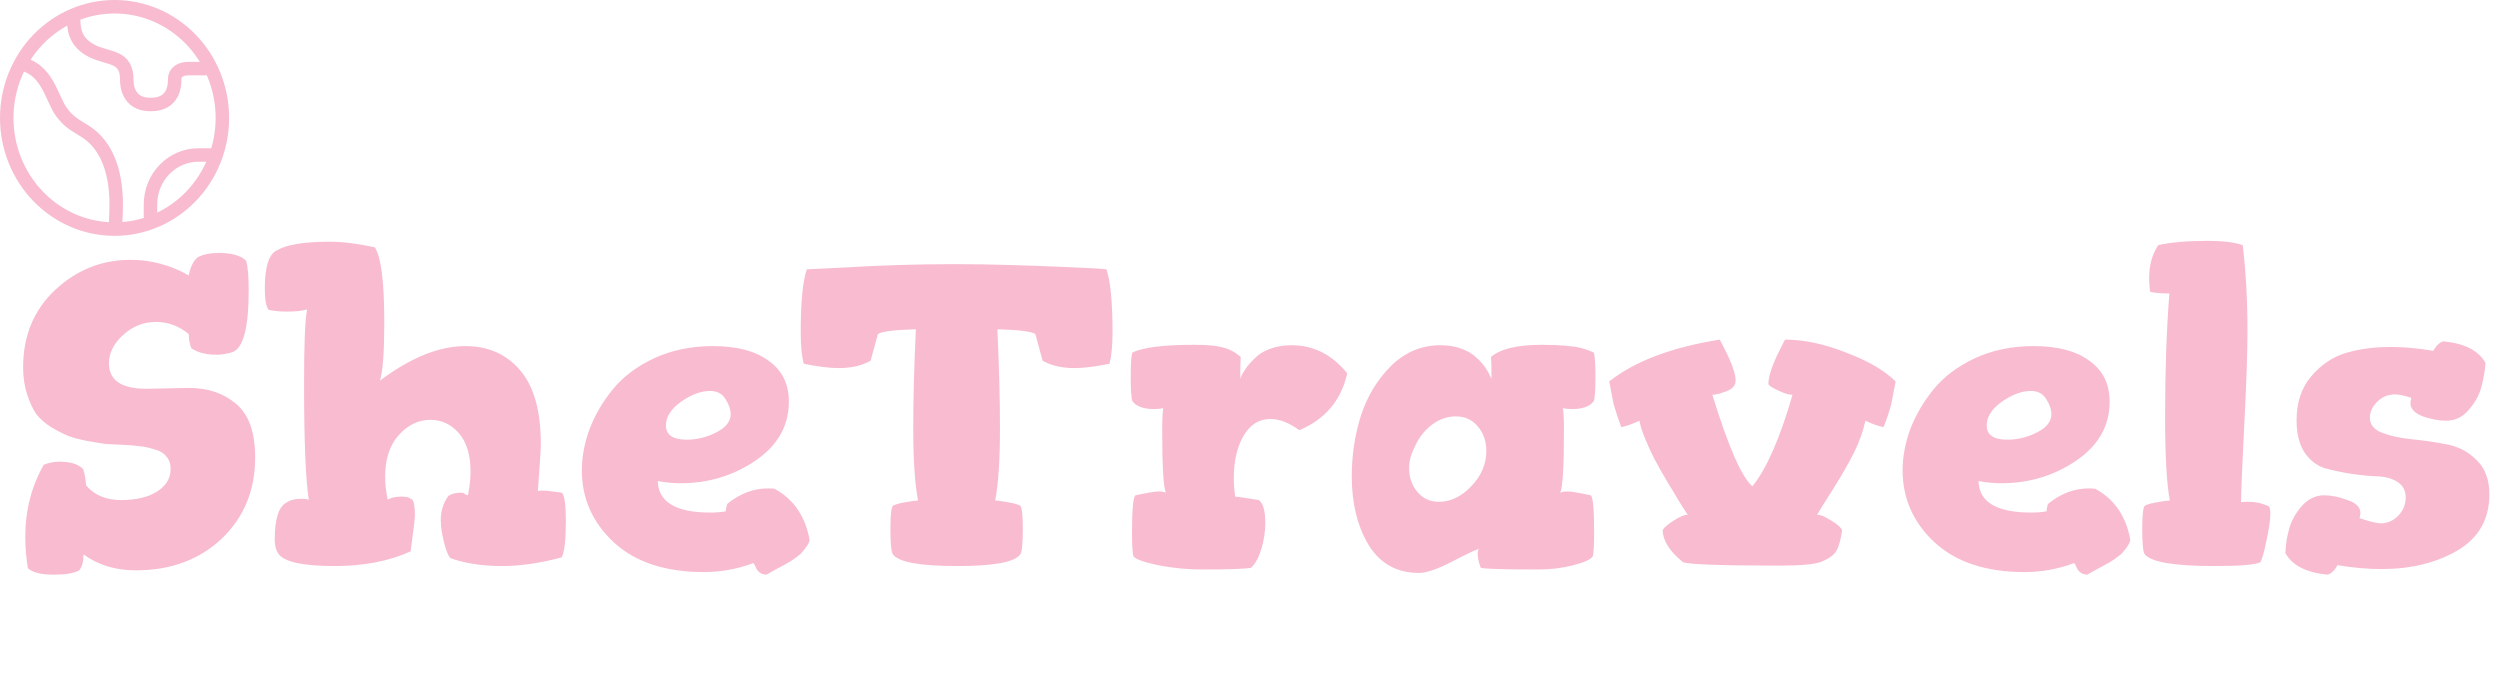 <svg width="371" height="101" viewBox="0 0 371 101" fill="none" xmlns="http://www.w3.org/2000/svg">
<path d="M3.436 9.538C7.103 10.506 7.695 14.682 9.128 16.633C11.03 19.223 12.817 18.884 14.803 21.48C18.012 25.677 17.135 31.939 17.135 33.773M31.222 23H29.444C27.558 23 25.75 23.773 24.416 25.148C23.082 26.523 22.333 28.388 22.333 30.333V32.167M10.932 2.819C10.932 4.326 11.132 6.276 13.626 7.549C16.118 8.819 18.813 8.192 18.813 11.828C18.813 12.334 18.813 15.509 22.319 15.509C25.921 15.566 25.921 12.433 25.921 11.828C25.921 10.636 26.858 10.178 28.013 10.178H31.222M33 17.5C33 19.667 32.586 21.812 31.782 23.814C30.978 25.816 29.799 27.635 28.314 29.167C26.828 30.699 25.064 31.915 23.123 32.744C21.182 33.573 19.101 34 17 34C14.899 34 12.818 33.573 10.877 32.744C8.936 31.915 7.172 30.699 5.686 29.167C4.201 27.635 3.022 25.816 2.218 23.814C1.414 21.812 1 19.667 1 17.5C1 13.124 2.686 8.927 5.686 5.833C8.687 2.738 12.757 1 17 1C21.244 1 25.313 2.738 28.314 5.833C31.314 8.927 33 13.124 33 17.5Z" stroke="#F8BBD0" stroke-width="2" stroke-linecap="round"/>
<path d="M3.432 54.496C3.432 49.845 5.011 46.027 8.168 43.04C11.368 40.053 15.101 38.56 19.368 38.56C22.397 38.56 25.277 39.328 28.008 40.864C28.264 39.584 28.712 38.688 29.352 38.176C30.163 37.749 31.187 37.536 32.424 37.536C34.387 37.536 35.752 37.92 36.52 38.688C36.776 39.456 36.904 40.949 36.904 43.168C36.904 48.885 36.029 51.936 34.28 52.32C33.555 52.533 32.851 52.64 32.168 52.64C30.589 52.64 29.331 52.32 28.392 51.68C28.136 51.04 28.008 50.336 28.008 49.568C26.557 48.373 24.936 47.776 23.144 47.776C21.309 47.776 19.688 48.416 18.28 49.696C16.872 50.976 16.168 52.384 16.168 53.92C16.168 56.437 18.024 57.696 21.736 57.696C22.12 57.696 23.165 57.675 24.872 57.632C26.621 57.589 27.688 57.568 28.072 57.568C30.845 57.568 33.171 58.357 35.048 59.936C36.925 61.515 37.864 64.16 37.864 67.872C37.864 72.779 36.2 76.811 32.872 79.968C29.544 83.083 25.299 84.64 20.136 84.64C17.149 84.64 14.568 83.851 12.392 82.272C12.392 83.339 12.179 84.128 11.752 84.64C10.984 85.067 9.725 85.28 7.976 85.28C6.099 85.28 4.819 84.96 4.136 84.32C3.88 82.741 3.752 81.205 3.752 79.712C3.752 75.744 4.669 72.16 6.504 68.96C7.272 68.661 8.061 68.512 8.872 68.512C10.451 68.512 11.603 68.875 12.328 69.6C12.541 70.155 12.691 70.965 12.776 72.032C14.013 73.483 15.741 74.208 17.96 74.208C20.221 74.208 22.013 73.781 23.336 72.928C24.659 72.075 25.32 70.965 25.32 69.6C25.32 68.832 25.107 68.213 24.68 67.744C24.296 67.232 23.677 66.869 22.824 66.656C21.971 66.4 21.245 66.251 20.648 66.208C20.093 66.123 19.304 66.059 18.28 66.016C17.213 65.973 16.36 65.931 15.72 65.888C15.08 65.803 14.163 65.653 12.968 65.44C11.816 65.227 10.856 64.971 10.088 64.672C9.363 64.373 8.531 63.947 7.592 63.392C6.653 62.795 5.907 62.133 5.352 61.408C4.84 60.64 4.392 59.659 4.008 58.464C3.624 57.269 3.432 55.947 3.432 54.496ZM39.299 42.784C39.299 39.584 39.896 37.707 41.091 37.152C42.542 36.299 45.144 35.872 48.899 35.872C50.862 35.872 53.102 36.149 55.619 36.704C56.558 38.112 57.027 41.824 57.027 47.84C57.027 52.235 56.814 55.115 56.387 56.48C60.952 53.067 65.176 51.36 69.059 51.36C72.43 51.36 75.139 52.555 77.187 54.944C79.235 57.333 80.259 60.981 80.259 65.888C80.259 66.699 80.11 69.045 79.811 72.928C79.811 72.843 80.003 72.8 80.387 72.8C81.027 72.8 82.03 72.907 83.395 73.12C83.779 73.547 83.971 74.933 83.971 77.28C83.971 80.224 83.758 82.037 83.331 82.72C80.131 83.573 77.208 84 74.563 84C71.619 84 69.059 83.616 66.883 82.848C66.584 82.635 66.264 81.888 65.923 80.608C65.582 79.285 65.411 78.155 65.411 77.216C65.411 75.808 65.795 74.592 66.563 73.568C67.032 73.269 67.63 73.12 68.355 73.12C68.568 73.12 68.718 73.141 68.803 73.184C68.888 73.227 68.974 73.291 69.059 73.376C69.187 73.419 69.315 73.461 69.443 73.504C69.699 72.224 69.827 71.051 69.827 69.984C69.827 67.509 69.251 65.611 68.099 64.288C66.947 62.965 65.539 62.304 63.875 62.304C62.083 62.304 60.504 63.072 59.139 64.608C57.816 66.101 57.155 68.149 57.155 70.752C57.155 71.819 57.283 72.949 57.539 74.144C58.051 73.845 58.712 73.696 59.523 73.696C60.291 73.696 60.76 73.803 60.931 74.016C61.358 74.016 61.571 74.869 61.571 76.576C61.571 76.96 61.358 78.709 60.931 81.824C57.731 83.275 53.976 84 49.667 84C44.974 84 42.2 83.403 41.347 82.208C40.963 81.696 40.771 80.992 40.771 80.096C40.771 77.024 41.347 75.189 42.499 74.592C43.011 74.208 43.8 74.016 44.867 74.016C45.08 74.016 45.4 74.059 45.827 74.144C45.358 71.2 45.123 65.419 45.123 56.8C45.123 51.083 45.272 47.456 45.571 45.92C44.888 46.133 43.864 46.24 42.499 46.24C41.56 46.24 40.686 46.155 39.875 45.984C39.491 45.557 39.299 44.491 39.299 42.784ZM86.347 69.792C86.347 67.787 86.731 65.739 87.499 63.648C88.31 61.557 89.462 59.595 90.955 57.76C92.491 55.883 94.539 54.347 97.099 53.152C99.702 51.957 102.603 51.36 105.803 51.36C109.344 51.36 112.096 52.085 114.059 53.536C116.064 54.944 117.067 56.971 117.067 59.616C117.067 63.2 115.403 66.123 112.075 68.384C108.79 70.603 105.099 71.712 101.003 71.712C99.894 71.712 98.763 71.605 97.611 71.392C97.696 74.507 100.299 76.064 105.419 76.064C106.315 76.064 107.083 76 107.723 75.872C107.723 75.531 107.787 75.168 107.915 74.784C109.792 73.248 111.819 72.48 113.995 72.48C114.422 72.48 114.742 72.501 114.955 72.544C117.771 74.08 119.499 76.597 120.139 80.096C120.096 80.437 119.926 80.8 119.627 81.184C119.371 81.568 119.094 81.909 118.795 82.208C118.496 82.464 118.07 82.784 117.515 83.168C116.96 83.509 116.512 83.765 116.171 83.936C115.872 84.107 115.403 84.363 114.763 84.704C114.166 85.045 113.824 85.237 113.739 85.28C113.483 85.28 113.27 85.237 113.099 85.152C112.928 85.109 112.758 85.003 112.587 84.832C112.459 84.704 112.374 84.597 112.331 84.512C112.288 84.469 112.203 84.299 112.075 84C111.947 83.744 111.862 83.595 111.819 83.552C109.43 84.448 106.976 84.896 104.459 84.896C98.742 84.896 94.283 83.424 91.083 80.48C87.926 77.536 86.347 73.973 86.347 69.792ZM98.827 63.136C98.827 64.544 99.851 65.248 101.899 65.248C103.435 65.248 104.907 64.885 106.315 64.16C107.723 63.435 108.427 62.539 108.427 61.472C108.427 60.747 108.171 60 107.659 59.232C107.19 58.421 106.422 58.016 105.355 58.016C104.032 58.016 102.603 58.549 101.067 59.616C99.574 60.683 98.827 61.856 98.827 63.136ZM118.826 49.312C118.826 44.875 119.125 41.76 119.722 39.968C120.447 39.925 122.218 39.84 125.034 39.712C127.85 39.541 130.623 39.413 133.354 39.328C136.127 39.243 138.901 39.2 141.674 39.2C144.447 39.2 147.221 39.243 149.994 39.328C152.81 39.413 155.711 39.52 158.698 39.648C161.727 39.776 163.562 39.883 164.202 39.968C164.799 41.76 165.098 44.875 165.098 49.312C165.098 51.275 164.949 52.832 164.65 53.984C162.517 54.411 160.789 54.624 159.466 54.624C157.589 54.624 156.01 54.261 154.73 53.536L153.642 49.568C153.045 49.184 151.167 48.949 148.01 48.864C148.266 54.325 148.394 59.253 148.394 63.648C148.394 68.256 148.159 71.797 147.69 74.272C147.903 74.272 148.394 74.336 149.162 74.464C150.271 74.635 151.018 74.827 151.402 75.04C151.658 75.296 151.786 76.448 151.786 78.496C151.786 80.715 151.658 81.973 151.402 82.272C150.591 83.424 147.477 84 142.058 84C136.511 84 133.333 83.424 132.522 82.272C132.266 81.973 132.138 80.715 132.138 78.496C132.138 76.448 132.266 75.296 132.522 75.04C132.906 74.827 133.653 74.635 134.762 74.464C135.53 74.336 136.021 74.272 136.234 74.272C135.765 71.797 135.53 68.256 135.53 63.648C135.53 59.253 135.658 54.325 135.914 48.864C132.757 48.949 130.879 49.184 130.282 49.568L129.194 53.536C127.914 54.261 126.335 54.624 124.458 54.624C123.135 54.624 121.407 54.411 119.274 53.984C118.975 52.832 118.826 51.275 118.826 49.312ZM167.799 55.904C167.799 53.899 167.885 52.704 168.056 52.32C169.592 51.552 172.664 51.168 177.272 51.168C179.106 51.168 180.493 51.296 181.432 51.552C182.37 51.765 183.266 52.235 184.12 52.96C184.077 53.685 184.056 54.773 184.056 56.224L184.248 55.712C184.418 55.371 184.674 54.965 185.016 54.496C185.4 53.984 185.848 53.493 186.36 53.024C186.872 52.512 187.597 52.085 188.536 51.744C189.474 51.403 190.52 51.232 191.672 51.232C194.914 51.232 197.666 52.619 199.928 55.392C199.032 59.403 196.664 62.219 192.824 63.84C191.288 62.731 189.858 62.176 188.536 62.176C186.829 62.176 185.485 63.029 184.503 64.736C183.565 66.4 183.096 68.469 183.096 70.944C183.096 71.797 183.16 72.715 183.288 73.696C183.544 73.696 184.44 73.824 185.976 74.08L186.808 74.208C187.448 74.677 187.768 75.808 187.768 77.6C187.768 78.88 187.576 80.16 187.192 81.44C186.808 82.72 186.296 83.659 185.656 84.256C184.802 84.427 182.349 84.512 178.296 84.512C176.205 84.512 174.05 84.299 171.832 83.872C169.656 83.403 168.44 82.955 168.184 82.528C168.056 82.016 167.992 80.821 167.992 78.944C167.992 75.573 168.162 73.76 168.504 73.504C170.296 73.12 171.448 72.928 171.96 72.928C172.386 72.928 172.749 72.992 173.048 73.12C172.664 72.523 172.472 69.429 172.472 63.84C172.472 61.92 172.536 60.832 172.664 60.576C172.152 60.661 171.682 60.704 171.256 60.704C169.72 60.704 168.653 60.32 168.056 59.552C167.885 59.168 167.799 57.952 167.799 55.904ZM200.602 70.688C200.602 67.573 201.05 64.587 201.946 61.728C202.884 58.827 204.378 56.352 206.426 54.304C208.516 52.256 210.97 51.232 213.786 51.232C214.938 51.232 215.962 51.403 216.858 51.744C217.796 52.085 218.522 52.512 219.034 53.024C219.588 53.493 220.036 53.984 220.378 54.496C220.719 54.965 220.954 55.371 221.082 55.712L221.338 56.224C221.338 54.773 221.316 53.685 221.274 52.96C222.682 51.765 225.199 51.168 228.826 51.168C230.106 51.168 231.236 51.211 232.218 51.296C233.242 51.381 234.01 51.488 234.522 51.616C235.034 51.744 235.439 51.872 235.738 52C236.079 52.128 236.292 52.213 236.378 52.256L236.506 52.32C236.676 52.704 236.762 53.899 236.762 55.904C236.762 57.952 236.676 59.168 236.506 59.552C235.908 60.32 234.842 60.704 233.306 60.704C232.879 60.704 232.41 60.661 231.898 60.576C232.026 60.832 232.09 61.92 232.09 63.84C232.09 69.429 231.898 72.523 231.514 73.12C231.812 72.992 232.175 72.928 232.602 72.928C233.114 72.928 234.266 73.12 236.058 73.504C236.399 73.76 236.569 75.573 236.569 78.944C236.569 80.821 236.506 82.016 236.378 82.528C236.122 82.997 235.162 83.445 233.498 83.872C231.876 84.299 230.148 84.512 228.314 84.512C223.194 84.512 220.335 84.427 219.738 84.256C219.439 83.445 219.29 82.763 219.29 82.208C219.29 81.867 219.354 81.611 219.482 81.44C218.842 81.653 217.455 82.315 215.322 83.424C213.231 84.491 211.652 85.024 210.586 85.024C207.3 85.024 204.804 83.637 203.098 80.864C201.434 78.091 200.602 74.699 200.602 70.688ZM209.114 69.472C209.114 70.837 209.519 72.011 210.33 72.992C211.14 73.973 212.207 74.464 213.53 74.464C215.279 74.464 216.879 73.696 218.33 72.16C219.823 70.624 220.57 68.875 220.57 66.912C220.57 65.461 220.143 64.245 219.29 63.264C218.479 62.283 217.391 61.792 216.026 61.792C214.746 61.792 213.551 62.219 212.442 63.072C211.332 63.925 210.479 65.056 209.882 66.464C209.37 67.445 209.114 68.448 209.114 69.472ZM238.811 56.608C242.566 53.621 248.027 51.552 255.195 50.4C255.238 50.4 255.664 51.232 256.475 52.896C257.2 54.475 257.563 55.669 257.563 56.48C257.563 57.205 257.094 57.739 256.155 58.08C255.216 58.421 254.534 58.592 254.107 58.592C256.496 66.315 258.48 70.837 260.059 72.16C262.15 69.6 264.134 65.077 266.011 58.592C265.499 58.592 264.838 58.4 264.027 58.016C263.003 57.547 262.47 57.205 262.427 56.992C262.427 56.053 262.832 54.688 263.643 52.896C264.454 51.232 264.88 50.4 264.923 50.4C267.696 50.4 270.704 51.04 273.947 52.32C277.232 53.557 279.686 54.987 281.307 56.608L280.667 59.936C280.326 61.216 279.942 62.368 279.515 63.392C278.704 63.221 277.808 62.901 276.827 62.432C276.486 63.968 275.952 65.483 275.227 66.976C274.502 68.469 273.456 70.304 272.091 72.48C270.726 74.613 269.915 75.915 269.659 76.384C270.128 76.384 270.768 76.64 271.579 77.152C272.432 77.621 273.03 78.112 273.371 78.624C273.2 79.989 272.923 81.013 272.539 81.696C272.198 82.336 271.451 82.891 270.299 83.36C269.36 83.744 267.27 83.936 264.027 83.936C255.366 83.936 250.608 83.765 249.755 83.424C247.75 81.803 246.747 80.203 246.747 78.624C247.046 78.197 247.643 77.707 248.539 77.152C249.35 76.64 249.99 76.384 250.459 76.384C250.374 76.299 249.947 75.637 249.179 74.4C248.454 73.163 247.963 72.352 247.707 71.968C247.451 71.541 247.003 70.773 246.363 69.664C245.723 68.512 245.254 67.616 244.955 66.976C244.656 66.336 244.336 65.589 243.995 64.736C243.654 63.883 243.419 63.115 243.291 62.432C242.31 62.901 241.414 63.221 240.603 63.392C240.219 62.411 239.835 61.259 239.451 59.936C239.323 59.339 239.11 58.229 238.811 56.608ZM282.347 69.792C282.347 67.787 282.731 65.739 283.499 63.648C284.31 61.557 285.462 59.595 286.955 57.76C288.491 55.883 290.539 54.347 293.099 53.152C295.702 51.957 298.603 51.36 301.803 51.36C305.344 51.36 308.096 52.085 310.059 53.536C312.064 54.944 313.067 56.971 313.067 59.616C313.067 63.2 311.403 66.123 308.075 68.384C304.79 70.603 301.099 71.712 297.003 71.712C295.894 71.712 294.763 71.605 293.611 71.392C293.696 74.507 296.299 76.064 301.419 76.064C302.315 76.064 303.083 76 303.723 75.872C303.723 75.531 303.787 75.168 303.915 74.784C305.792 73.248 307.819 72.48 309.995 72.48C310.422 72.48 310.742 72.501 310.955 72.544C313.771 74.08 315.499 76.597 316.139 80.096C316.096 80.437 315.926 80.8 315.627 81.184C315.371 81.568 315.094 81.909 314.795 82.208C314.496 82.464 314.07 82.784 313.515 83.168C312.96 83.509 312.512 83.765 312.171 83.936C311.872 84.107 311.403 84.363 310.763 84.704C310.166 85.045 309.824 85.237 309.739 85.28C309.483 85.28 309.27 85.237 309.099 85.152C308.928 85.109 308.758 85.003 308.587 84.832C308.459 84.704 308.374 84.597 308.331 84.512C308.288 84.469 308.203 84.299 308.075 84C307.947 83.744 307.862 83.595 307.819 83.552C305.43 84.448 302.976 84.896 300.459 84.896C294.742 84.896 290.283 83.424 287.083 80.48C283.926 77.536 282.347 73.973 282.347 69.792ZM294.827 63.136C294.827 64.544 295.851 65.248 297.899 65.248C299.435 65.248 300.907 64.885 302.315 64.16C303.723 63.435 304.427 62.539 304.427 61.472C304.427 60.747 304.171 60 303.659 59.232C303.19 58.421 302.422 58.016 301.355 58.016C300.032 58.016 298.603 58.549 297.067 59.616C295.574 60.683 294.827 61.856 294.827 63.136ZM317.908 78.496C317.908 76.448 318.036 75.296 318.292 75.04C318.676 74.827 319.423 74.635 320.532 74.464C321.3 74.336 321.791 74.272 322.004 74.272C321.535 71.797 321.3 67.637 321.3 61.792C321.3 54.923 321.513 48.843 321.94 43.552C320.703 43.552 319.743 43.467 319.06 43.296C318.975 42.443 318.932 41.76 318.932 41.248C318.932 39.371 319.38 37.749 320.276 36.384C322.111 35.957 324.543 35.744 327.572 35.744C329.876 35.744 331.625 35.957 332.82 36.384C333.289 40.309 333.524 44.533 333.524 49.056C333.524 52.213 333.375 56.693 333.076 62.496C332.777 68.299 332.607 72.309 332.564 74.528C332.82 74.485 333.183 74.464 333.652 74.464C334.761 74.464 335.785 74.699 336.724 75.168C336.852 75.339 336.916 75.701 336.916 76.256C336.916 77.152 336.724 78.475 336.34 80.224C335.999 81.931 335.7 82.997 335.444 83.424C334.761 83.808 332.457 84 328.532 84C322.687 84 319.273 83.424 318.292 82.272C318.036 81.973 317.908 80.715 317.908 78.496ZM339.149 82.08C339.192 80.843 339.384 79.627 339.725 78.432C340.066 77.237 340.685 76.128 341.581 75.104C342.52 74.037 343.629 73.504 344.909 73.504C345.976 73.504 347.128 73.739 348.365 74.208C349.645 74.635 350.285 75.275 350.285 76.128C350.285 76.299 350.242 76.555 350.157 76.896C351.693 77.408 352.738 77.664 353.293 77.664C354.274 77.664 355.128 77.301 355.853 76.576C356.621 75.808 357.005 74.891 357.005 73.824C357.005 72.8 356.6 72.032 355.789 71.52C355.021 71.008 354.018 70.731 352.781 70.688C351.586 70.645 350.285 70.517 348.877 70.304C347.512 70.091 346.21 69.813 344.973 69.472C343.778 69.088 342.776 68.299 341.965 67.104C341.197 65.909 340.813 64.331 340.813 62.368C340.813 59.723 341.538 57.547 342.989 55.84C344.44 54.133 346.146 52.981 348.109 52.384C350.114 51.787 352.354 51.488 354.829 51.488C356.706 51.488 358.797 51.68 361.101 52.064C361.528 51.296 362.018 50.827 362.573 50.656C365.73 50.955 367.821 52.021 368.845 53.856C368.76 55.093 368.546 56.309 368.205 57.504C367.906 58.656 367.288 59.765 366.349 60.832C365.453 61.899 364.344 62.432 363.021 62.432C361.954 62.432 360.802 62.219 359.565 61.792C358.328 61.323 357.709 60.661 357.709 59.808C357.709 59.637 357.752 59.381 357.837 59.04C356.813 58.699 356.002 58.528 355.405 58.528C354.381 58.528 353.506 58.891 352.781 59.616C352.056 60.341 351.693 61.131 351.693 61.984C351.693 63.008 352.29 63.755 353.485 64.224C354.722 64.693 356.194 65.013 357.901 65.184C359.65 65.355 361.4 65.611 363.149 65.952C364.898 66.293 366.37 67.083 367.565 68.32C368.802 69.515 369.421 71.2 369.421 73.376C369.421 77.045 367.842 79.819 364.685 81.696C361.528 83.531 357.773 84.448 353.421 84.448C351.373 84.448 349.197 84.256 346.893 83.872C346.466 84.64 345.976 85.109 345.421 85.28C342.264 84.981 340.173 83.915 339.149 82.08Z" fill="#F8BBD0"/>
</svg>

